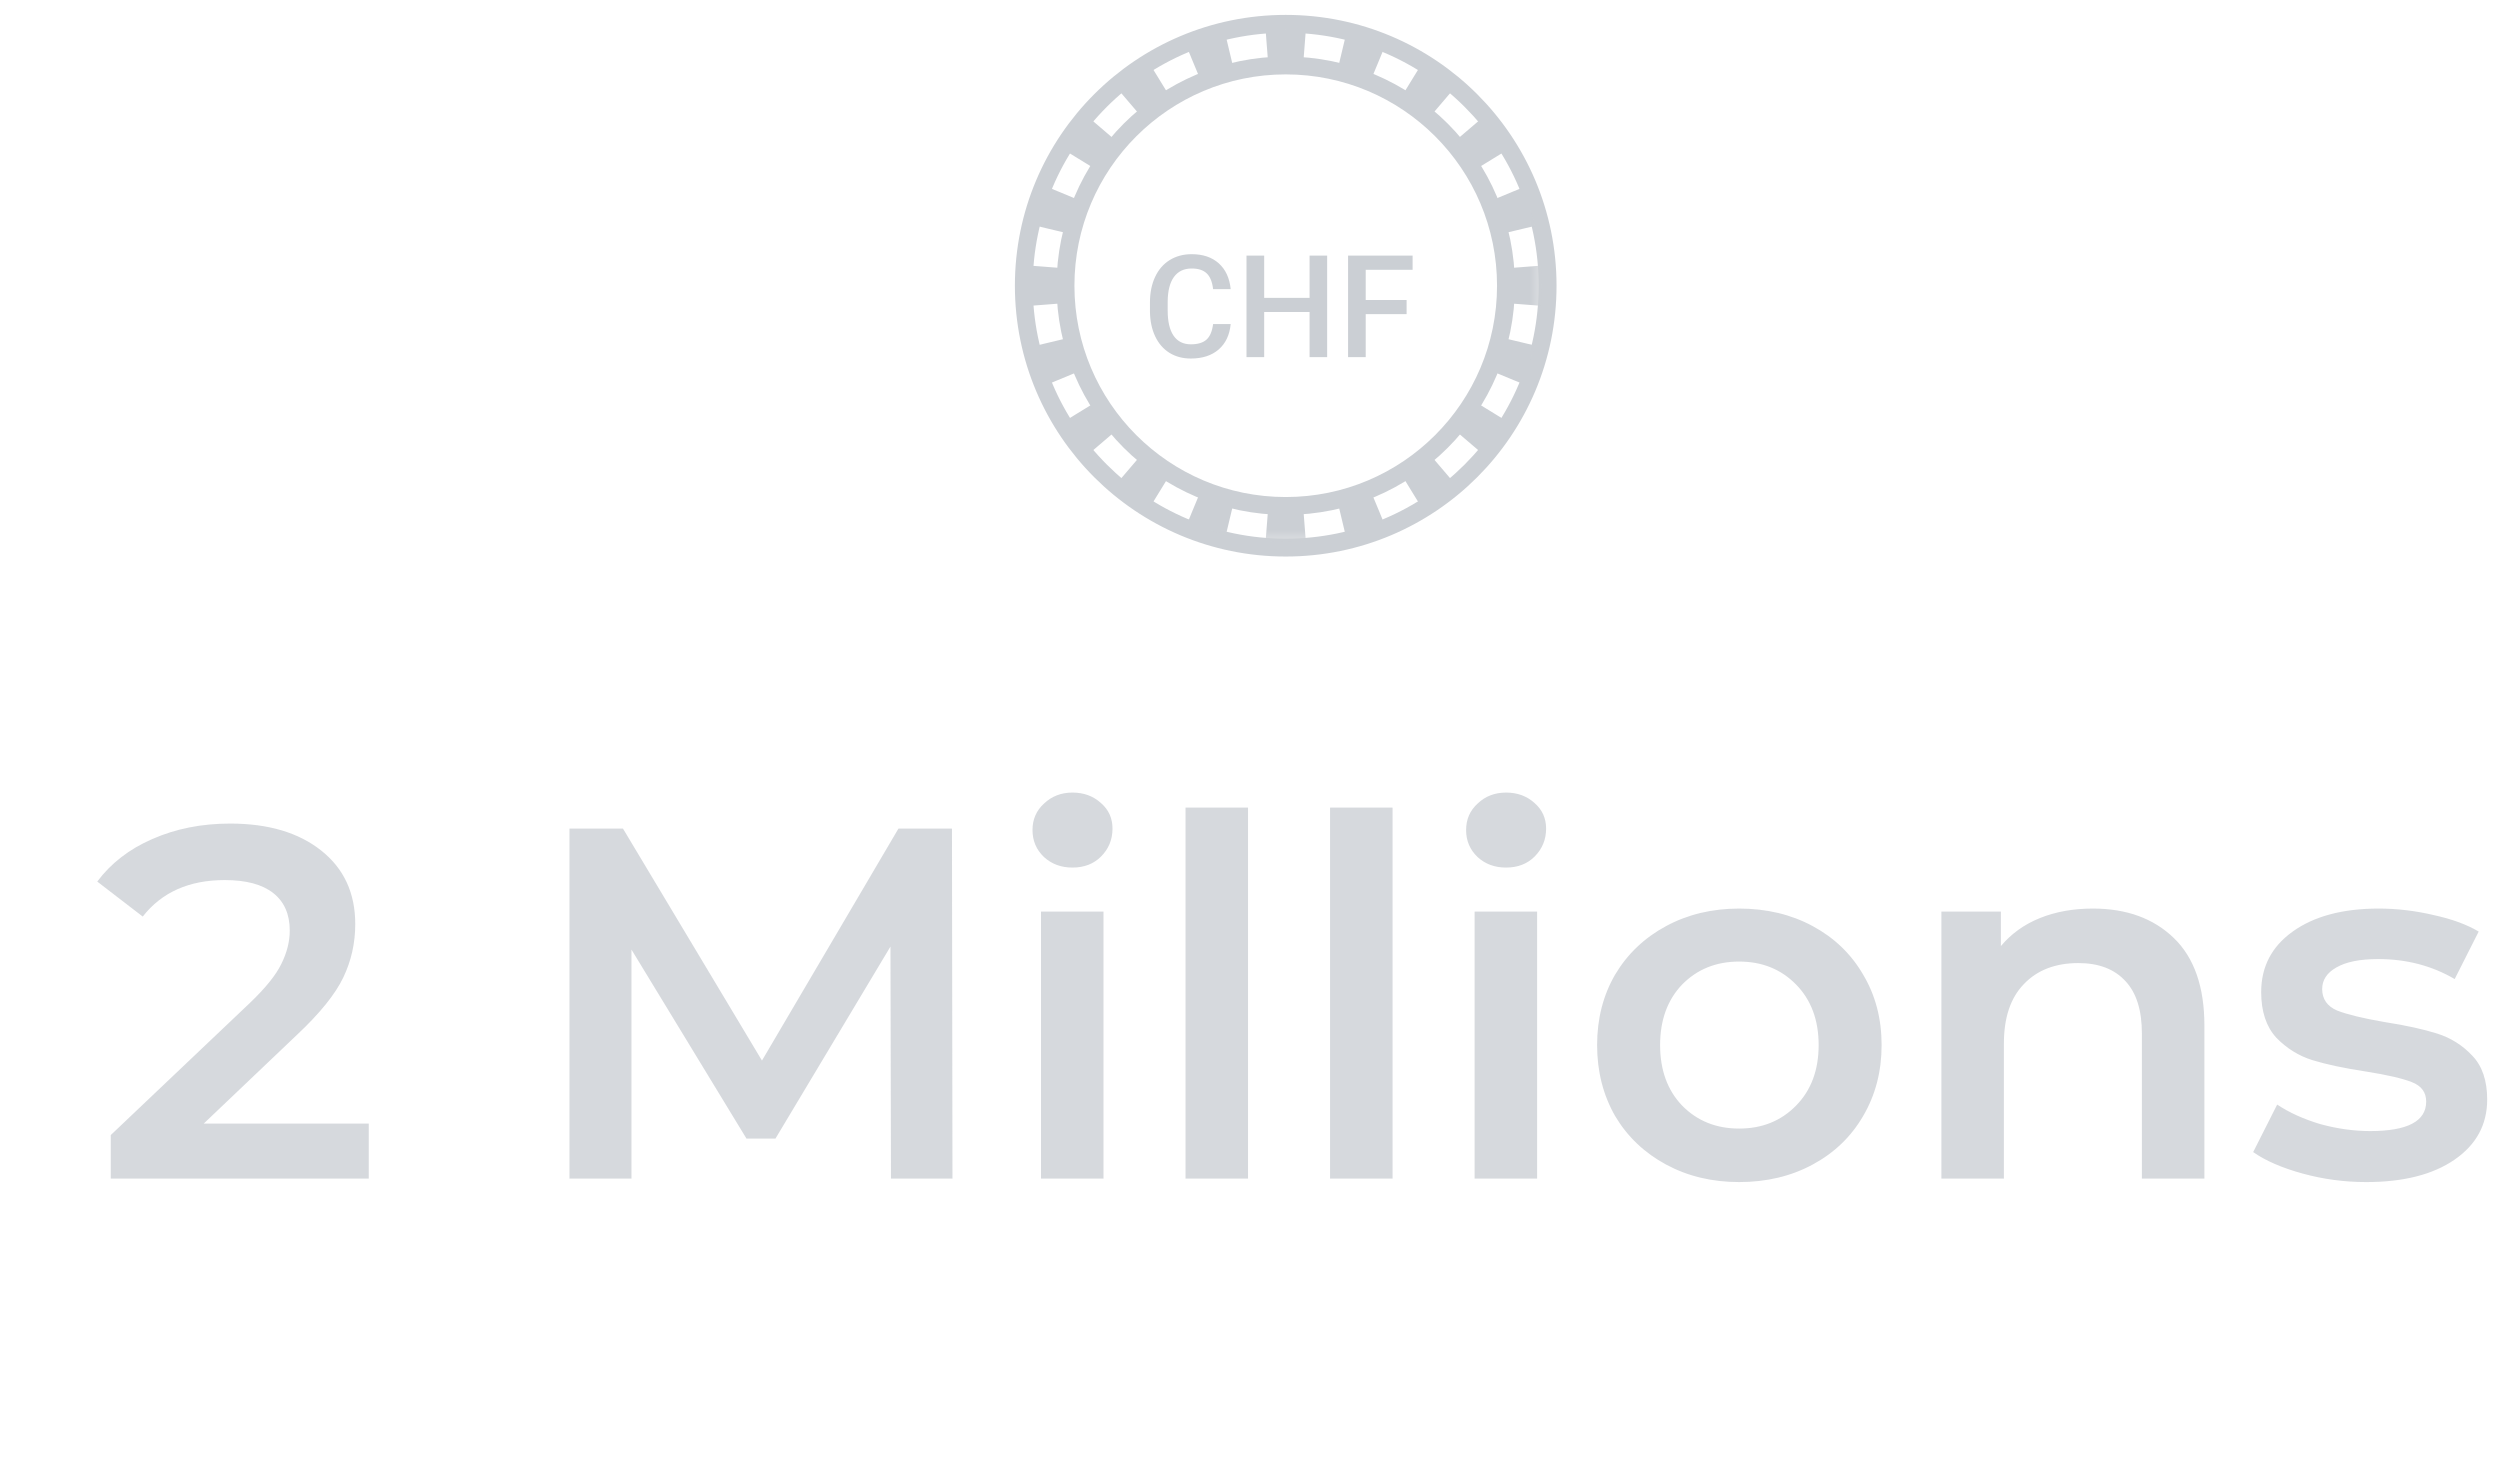 <svg width="70" height="41" viewBox="0 0 70 41" fill="none" xmlns="http://www.w3.org/2000/svg">
<path fill-rule="evenodd" clip-rule="evenodd" d="M36 0.667C40.05 0.667 43.333 3.95 43.333 8C43.333 12.05 40.05 15.333 36 15.333C31.95 15.333 28.667 12.05 28.667 8C28.667 3.95 31.95 0.667 36 0.667Z" stroke="#CBCFD4" stroke-width="0.5" stroke-linecap="round" stroke-linejoin="round"/>
<mask id="path-2-outside-1" maskUnits="userSpaceOnUse" x="28.333" y="0.333" width="15" height="15" fill="black">
<rect fill="white" x="28.333" y="0.333" width="15" height="15"/>
<path fill-rule="evenodd" clip-rule="evenodd" d="M36 1.333C39.681 1.333 42.667 4.318 42.667 8C42.667 11.681 39.681 14.667 36 14.667C32.318 14.667 29.333 11.681 29.333 8C29.333 4.319 32.319 1.333 36 1.333Z"/>
</mask>
<path d="M36 1.083C35.817 1.083 35.636 1.09 35.457 1.104L35.496 1.603C35.662 1.59 35.83 1.583 36 1.583V1.083ZM34.385 1.273C34.029 1.358 33.684 1.471 33.352 1.608L33.544 2.07C33.852 1.943 34.172 1.838 34.501 1.759L34.385 1.273ZM32.386 2.102C32.076 2.292 31.783 2.506 31.508 2.741L31.833 3.121C32.088 2.903 32.36 2.704 32.647 2.528L32.386 2.102ZM30.741 3.508C30.506 3.783 30.292 4.076 30.102 4.386L30.528 4.647C30.704 4.36 30.903 4.088 31.121 3.833L30.741 3.508ZM29.608 5.352C29.471 5.684 29.358 6.029 29.273 6.385L29.759 6.501C29.838 6.172 29.943 5.852 30.07 5.544L29.608 5.352ZM29.104 7.457C29.09 7.636 29.083 7.817 29.083 8H29.583C29.583 7.83 29.59 7.662 29.603 7.496L29.104 7.457ZM29.083 8C29.083 8.183 29.09 8.364 29.104 8.543L29.603 8.504C29.59 8.338 29.583 8.17 29.583 8H29.083ZM29.273 9.615C29.358 9.971 29.471 10.316 29.608 10.648L30.07 10.456C29.942 10.148 29.838 9.829 29.759 9.499L29.273 9.615ZM30.102 11.614C30.292 11.924 30.506 12.217 30.741 12.492L31.121 12.167C30.903 11.912 30.704 11.64 30.528 11.353L30.102 11.614ZM31.508 13.259C31.783 13.494 32.076 13.708 32.385 13.898L32.647 13.472C32.36 13.296 32.088 13.097 31.833 12.879L31.508 13.259ZM33.352 14.392C33.684 14.529 34.029 14.642 34.385 14.727L34.501 14.241C34.171 14.162 33.852 14.057 33.544 13.93L33.352 14.392ZM35.457 14.896C35.636 14.91 35.817 14.917 36 14.917V14.417C35.83 14.417 35.662 14.41 35.496 14.397L35.457 14.896ZM36 14.917C36.183 14.917 36.364 14.91 36.543 14.896L36.504 14.397C36.338 14.41 36.17 14.417 36 14.417V14.917ZM37.615 14.727C37.971 14.642 38.316 14.529 38.648 14.392L38.456 13.93C38.148 14.057 37.828 14.162 37.499 14.241L37.615 14.727ZM39.614 13.898C39.924 13.708 40.217 13.494 40.492 13.259L40.167 12.879C39.912 13.097 39.64 13.296 39.353 13.472L39.614 13.898ZM41.259 12.492C41.494 12.217 41.708 11.924 41.898 11.614L41.472 11.353C41.296 11.64 41.097 11.912 40.879 12.167L41.259 12.492ZM42.392 10.648C42.529 10.316 42.642 9.971 42.727 9.615L42.241 9.499C42.162 9.828 42.057 10.148 41.93 10.456L42.392 10.648ZM42.896 8.543C42.91 8.364 42.917 8.183 42.917 8H42.417C42.417 8.17 42.41 8.338 42.397 8.504L42.896 8.543ZM42.917 8C42.917 7.817 42.91 7.636 42.896 7.457L42.397 7.496C42.41 7.662 42.417 7.83 42.417 8H42.917ZM42.727 6.385C42.642 6.029 42.529 5.684 42.392 5.352L41.93 5.544C42.057 5.852 42.162 6.171 42.241 6.501L42.727 6.385ZM41.898 4.385C41.708 4.076 41.494 3.783 41.26 3.508L40.879 3.833C41.097 4.088 41.296 4.36 41.472 4.647L41.898 4.385ZM40.492 2.74C40.217 2.506 39.924 2.292 39.614 2.102L39.353 2.528C39.64 2.704 39.912 2.903 40.167 3.121L40.492 2.74ZM38.648 1.608C38.316 1.471 37.971 1.358 37.615 1.273L37.499 1.759C37.828 1.838 38.148 1.943 38.456 2.07L38.648 1.608ZM36.543 1.104C36.364 1.09 36.183 1.083 36 1.083V1.583C36.17 1.583 36.338 1.59 36.504 1.603L36.543 1.104ZM36 0.833C35.811 0.833 35.623 0.841 35.438 0.855L35.515 1.852C35.675 1.84 35.837 1.833 36 1.833V0.833ZM34.327 1.03C33.958 1.118 33.601 1.235 33.257 1.377L33.64 2.301C33.935 2.179 34.243 2.078 34.559 2.002L34.327 1.03ZM32.255 1.889C31.934 2.086 31.63 2.307 31.346 2.551L31.995 3.311C32.24 3.101 32.502 2.911 32.778 2.741L32.255 1.889ZM30.551 3.346C30.307 3.63 30.086 3.934 29.889 4.255L30.741 4.778C30.91 4.502 31.101 4.24 31.311 3.995L30.551 3.346ZM29.377 5.257C29.235 5.601 29.118 5.958 29.03 6.327L30.002 6.559C30.078 6.243 30.178 5.935 30.301 5.64L29.377 5.257ZM28.855 7.438C28.841 7.623 28.833 7.811 28.833 8H29.833C29.833 7.837 29.84 7.675 29.852 7.515L28.855 7.438ZM28.833 8C28.833 8.189 28.841 8.377 28.855 8.562L29.852 8.485C29.84 8.325 29.833 8.163 29.833 8H28.833ZM29.03 9.673C29.118 10.042 29.235 10.399 29.377 10.743L30.301 10.36C30.178 10.065 30.078 9.757 30.002 9.441L29.03 9.673ZM29.889 11.745C30.086 12.066 30.307 12.37 30.55 12.655L31.311 12.005C31.101 11.76 30.91 11.498 30.741 11.222L29.889 11.745ZM31.345 13.45C31.63 13.693 31.934 13.914 32.255 14.111L32.778 13.259C32.502 13.089 32.24 12.899 31.995 12.689L31.345 13.45ZM33.257 14.623C33.6 14.765 33.958 14.882 34.327 14.97L34.559 13.998C34.243 13.922 33.935 13.822 33.64 13.699L33.257 14.623ZM35.438 15.145C35.623 15.159 35.811 15.167 36 15.167V14.167C35.837 14.167 35.675 14.16 35.515 14.148L35.438 15.145ZM36 15.167C36.189 15.167 36.377 15.159 36.562 15.145L36.485 14.148C36.325 14.16 36.163 14.167 36 14.167V15.167ZM37.673 14.97C38.042 14.882 38.399 14.765 38.743 14.623L38.36 13.699C38.065 13.822 37.757 13.922 37.441 13.998L37.673 14.97ZM39.745 14.111C40.066 13.914 40.37 13.693 40.654 13.449L40.005 12.689C39.76 12.899 39.498 13.089 39.222 13.259L39.745 14.111ZM41.449 12.654C41.693 12.37 41.914 12.066 42.111 11.745L41.259 11.222C41.089 11.498 40.899 11.759 40.689 12.005L41.449 12.654ZM42.623 10.743C42.765 10.399 42.882 10.042 42.97 9.673L41.998 9.441C41.922 9.757 41.822 10.065 41.699 10.36L42.623 10.743ZM43.145 8.562C43.159 8.377 43.167 8.189 43.167 8H42.167C42.167 8.163 42.16 8.325 42.148 8.485L43.145 8.562ZM43.167 8C43.167 7.811 43.159 7.623 43.145 7.438L42.148 7.515C42.16 7.675 42.167 7.837 42.167 8H43.167ZM42.97 6.327C42.882 5.958 42.765 5.601 42.623 5.257L41.699 5.64C41.822 5.935 41.922 6.243 41.998 6.559L42.97 6.327ZM42.111 4.255C41.914 3.934 41.693 3.63 41.45 3.345L40.689 3.995C40.899 4.24 41.09 4.502 41.259 4.778L42.111 4.255ZM40.654 2.55C40.37 2.307 40.066 2.086 39.745 1.889L39.222 2.741C39.498 2.91 39.76 3.101 40.005 3.311L40.654 2.55ZM38.743 1.377C38.399 1.235 38.042 1.118 37.673 1.03L37.441 2.002C37.757 2.078 38.065 2.178 38.36 2.301L38.743 1.377ZM36.562 0.855C36.377 0.841 36.189 0.833 36 0.833V1.833C36.163 1.833 36.325 1.84 36.485 1.852L36.562 0.855Z" fill="#CBCFD4" mask="url(#path-2-outside-1)"/>
<path fill-rule="evenodd" clip-rule="evenodd" d="M36 1.833C39.406 1.833 42.167 4.594 42.167 8C42.167 11.405 39.406 14.167 36 14.167C32.594 14.167 29.834 11.405 29.834 8C29.834 4.595 32.595 1.833 36 1.833Z" stroke="#CBCFD4" stroke-width="0.5" stroke-linecap="round" stroke-linejoin="round"/>
<path d="M34.459 9.074C34.43 9.378 34.318 9.615 34.123 9.785C33.928 9.954 33.668 10.039 33.344 10.039C33.117 10.039 32.917 9.986 32.744 9.879C32.572 9.771 32.44 9.618 32.346 9.42C32.252 9.222 32.203 8.992 32.199 8.73V8.465C32.199 8.197 32.247 7.96 32.342 7.756C32.437 7.551 32.573 7.394 32.75 7.283C32.928 7.173 33.134 7.117 33.367 7.117C33.681 7.117 33.934 7.202 34.125 7.373C34.316 7.544 34.428 7.785 34.459 8.096H33.967C33.943 7.891 33.883 7.744 33.787 7.654C33.692 7.563 33.552 7.518 33.367 7.518C33.152 7.518 32.987 7.596 32.871 7.754C32.757 7.91 32.698 8.14 32.695 8.443V8.695C32.695 9.003 32.75 9.237 32.859 9.398C32.97 9.56 33.132 9.641 33.344 9.641C33.538 9.641 33.684 9.597 33.781 9.51C33.879 9.423 33.941 9.277 33.967 9.074H34.459ZM37.16 10H36.668V8.736H35.397V10H34.902V7.156H35.397V8.34H36.668V7.156H37.16V10ZM39.385 8.795H38.24V10H37.746V7.156H39.553V7.555H38.24V8.4H39.385V8.795Z" fill="#CBCFD4"/>
<path d="M10.325 31.46V33H3.101V31.782L6.993 28.086C7.432 27.666 7.726 27.302 7.875 26.994C8.034 26.677 8.113 26.364 8.113 26.056C8.113 25.599 7.959 25.249 7.651 25.006C7.343 24.763 6.891 24.642 6.293 24.642C5.295 24.642 4.529 24.983 3.997 25.664L2.723 24.684C3.106 24.171 3.619 23.774 4.263 23.494C4.917 23.205 5.645 23.06 6.447 23.06C7.511 23.06 8.361 23.312 8.995 23.816C9.63 24.32 9.947 25.006 9.947 25.874C9.947 26.406 9.835 26.905 9.611 27.372C9.387 27.839 8.958 28.371 8.323 28.968L5.705 31.46H10.325ZM24.947 33L24.933 26.504L21.713 31.88H20.901L17.681 26.588V33H15.945V23.2H17.443L21.335 29.696L25.157 23.2H26.655L26.669 33H24.947ZM29.148 25.524H30.898V33H29.148V25.524ZM30.03 24.292C29.713 24.292 29.447 24.194 29.232 23.998C29.017 23.793 28.91 23.541 28.91 23.242C28.91 22.943 29.017 22.696 29.232 22.5C29.447 22.295 29.713 22.192 30.03 22.192C30.347 22.192 30.613 22.29 30.828 22.486C31.043 22.673 31.15 22.911 31.15 23.2C31.15 23.508 31.043 23.769 30.828 23.984C30.623 24.189 30.357 24.292 30.03 24.292ZM33.195 22.612H34.945V33H33.195V22.612ZM37.242 22.612H38.992V33H37.242V22.612ZM41.289 25.524H43.039V33H41.289V25.524ZM42.171 24.292C41.853 24.292 41.587 24.194 41.373 23.998C41.158 23.793 41.051 23.541 41.051 23.242C41.051 22.943 41.158 22.696 41.373 22.5C41.587 22.295 41.853 22.192 42.171 22.192C42.488 22.192 42.754 22.29 42.969 22.486C43.183 22.673 43.291 22.911 43.291 23.2C43.291 23.508 43.183 23.769 42.969 23.984C42.763 24.189 42.497 24.292 42.171 24.292ZM48.696 33.098C47.94 33.098 47.258 32.935 46.651 32.608C46.045 32.281 45.569 31.829 45.224 31.25C44.888 30.662 44.719 29.999 44.719 29.262C44.719 28.525 44.888 27.867 45.224 27.288C45.569 26.709 46.045 26.257 46.651 25.93C47.258 25.603 47.94 25.44 48.696 25.44C49.461 25.44 50.147 25.603 50.754 25.93C51.36 26.257 51.831 26.709 52.167 27.288C52.513 27.867 52.685 28.525 52.685 29.262C52.685 29.999 52.513 30.662 52.167 31.25C51.831 31.829 51.36 32.281 50.754 32.608C50.147 32.935 49.461 33.098 48.696 33.098ZM48.696 31.6C49.34 31.6 49.871 31.385 50.291 30.956C50.712 30.527 50.922 29.962 50.922 29.262C50.922 28.562 50.712 27.997 50.291 27.568C49.871 27.139 49.34 26.924 48.696 26.924C48.051 26.924 47.52 27.139 47.099 27.568C46.689 27.997 46.483 28.562 46.483 29.262C46.483 29.962 46.689 30.527 47.099 30.956C47.52 31.385 48.051 31.6 48.696 31.6ZM58.601 25.44C59.544 25.44 60.3 25.715 60.869 26.266C61.438 26.817 61.723 27.633 61.723 28.716V33H59.973V28.94C59.973 28.287 59.819 27.797 59.511 27.47C59.203 27.134 58.764 26.966 58.195 26.966C57.551 26.966 57.042 27.162 56.669 27.554C56.296 27.937 56.109 28.492 56.109 29.22V33H54.359V25.524H56.025V26.49C56.314 26.145 56.678 25.883 57.117 25.706C57.556 25.529 58.05 25.44 58.601 25.44ZM66.253 33.098C65.646 33.098 65.054 33.019 64.475 32.86C63.896 32.701 63.434 32.501 63.089 32.258L63.761 30.928C64.097 31.152 64.498 31.334 64.965 31.474C65.441 31.605 65.908 31.67 66.365 31.67C67.41 31.67 67.933 31.395 67.933 30.844C67.933 30.583 67.798 30.401 67.527 30.298C67.266 30.195 66.841 30.097 66.253 30.004C65.637 29.911 65.133 29.803 64.741 29.682C64.358 29.561 64.022 29.351 63.733 29.052C63.453 28.744 63.313 28.319 63.313 27.778C63.313 27.069 63.607 26.504 64.195 26.084C64.792 25.655 65.595 25.44 66.603 25.44C67.116 25.44 67.63 25.501 68.143 25.622C68.656 25.734 69.076 25.888 69.403 26.084L68.731 27.414C68.096 27.041 67.382 26.854 66.589 26.854C66.076 26.854 65.684 26.933 65.413 27.092C65.152 27.241 65.021 27.442 65.021 27.694C65.021 27.974 65.161 28.175 65.441 28.296C65.73 28.408 66.174 28.515 66.771 28.618C67.368 28.711 67.858 28.819 68.241 28.94C68.624 29.061 68.95 29.267 69.221 29.556C69.501 29.845 69.641 30.256 69.641 30.788C69.641 31.488 69.338 32.048 68.731 32.468C68.124 32.888 67.298 33.098 66.253 33.098Z" fill="#CBCFD4" fill-opacity="0.8"/>
</svg>
